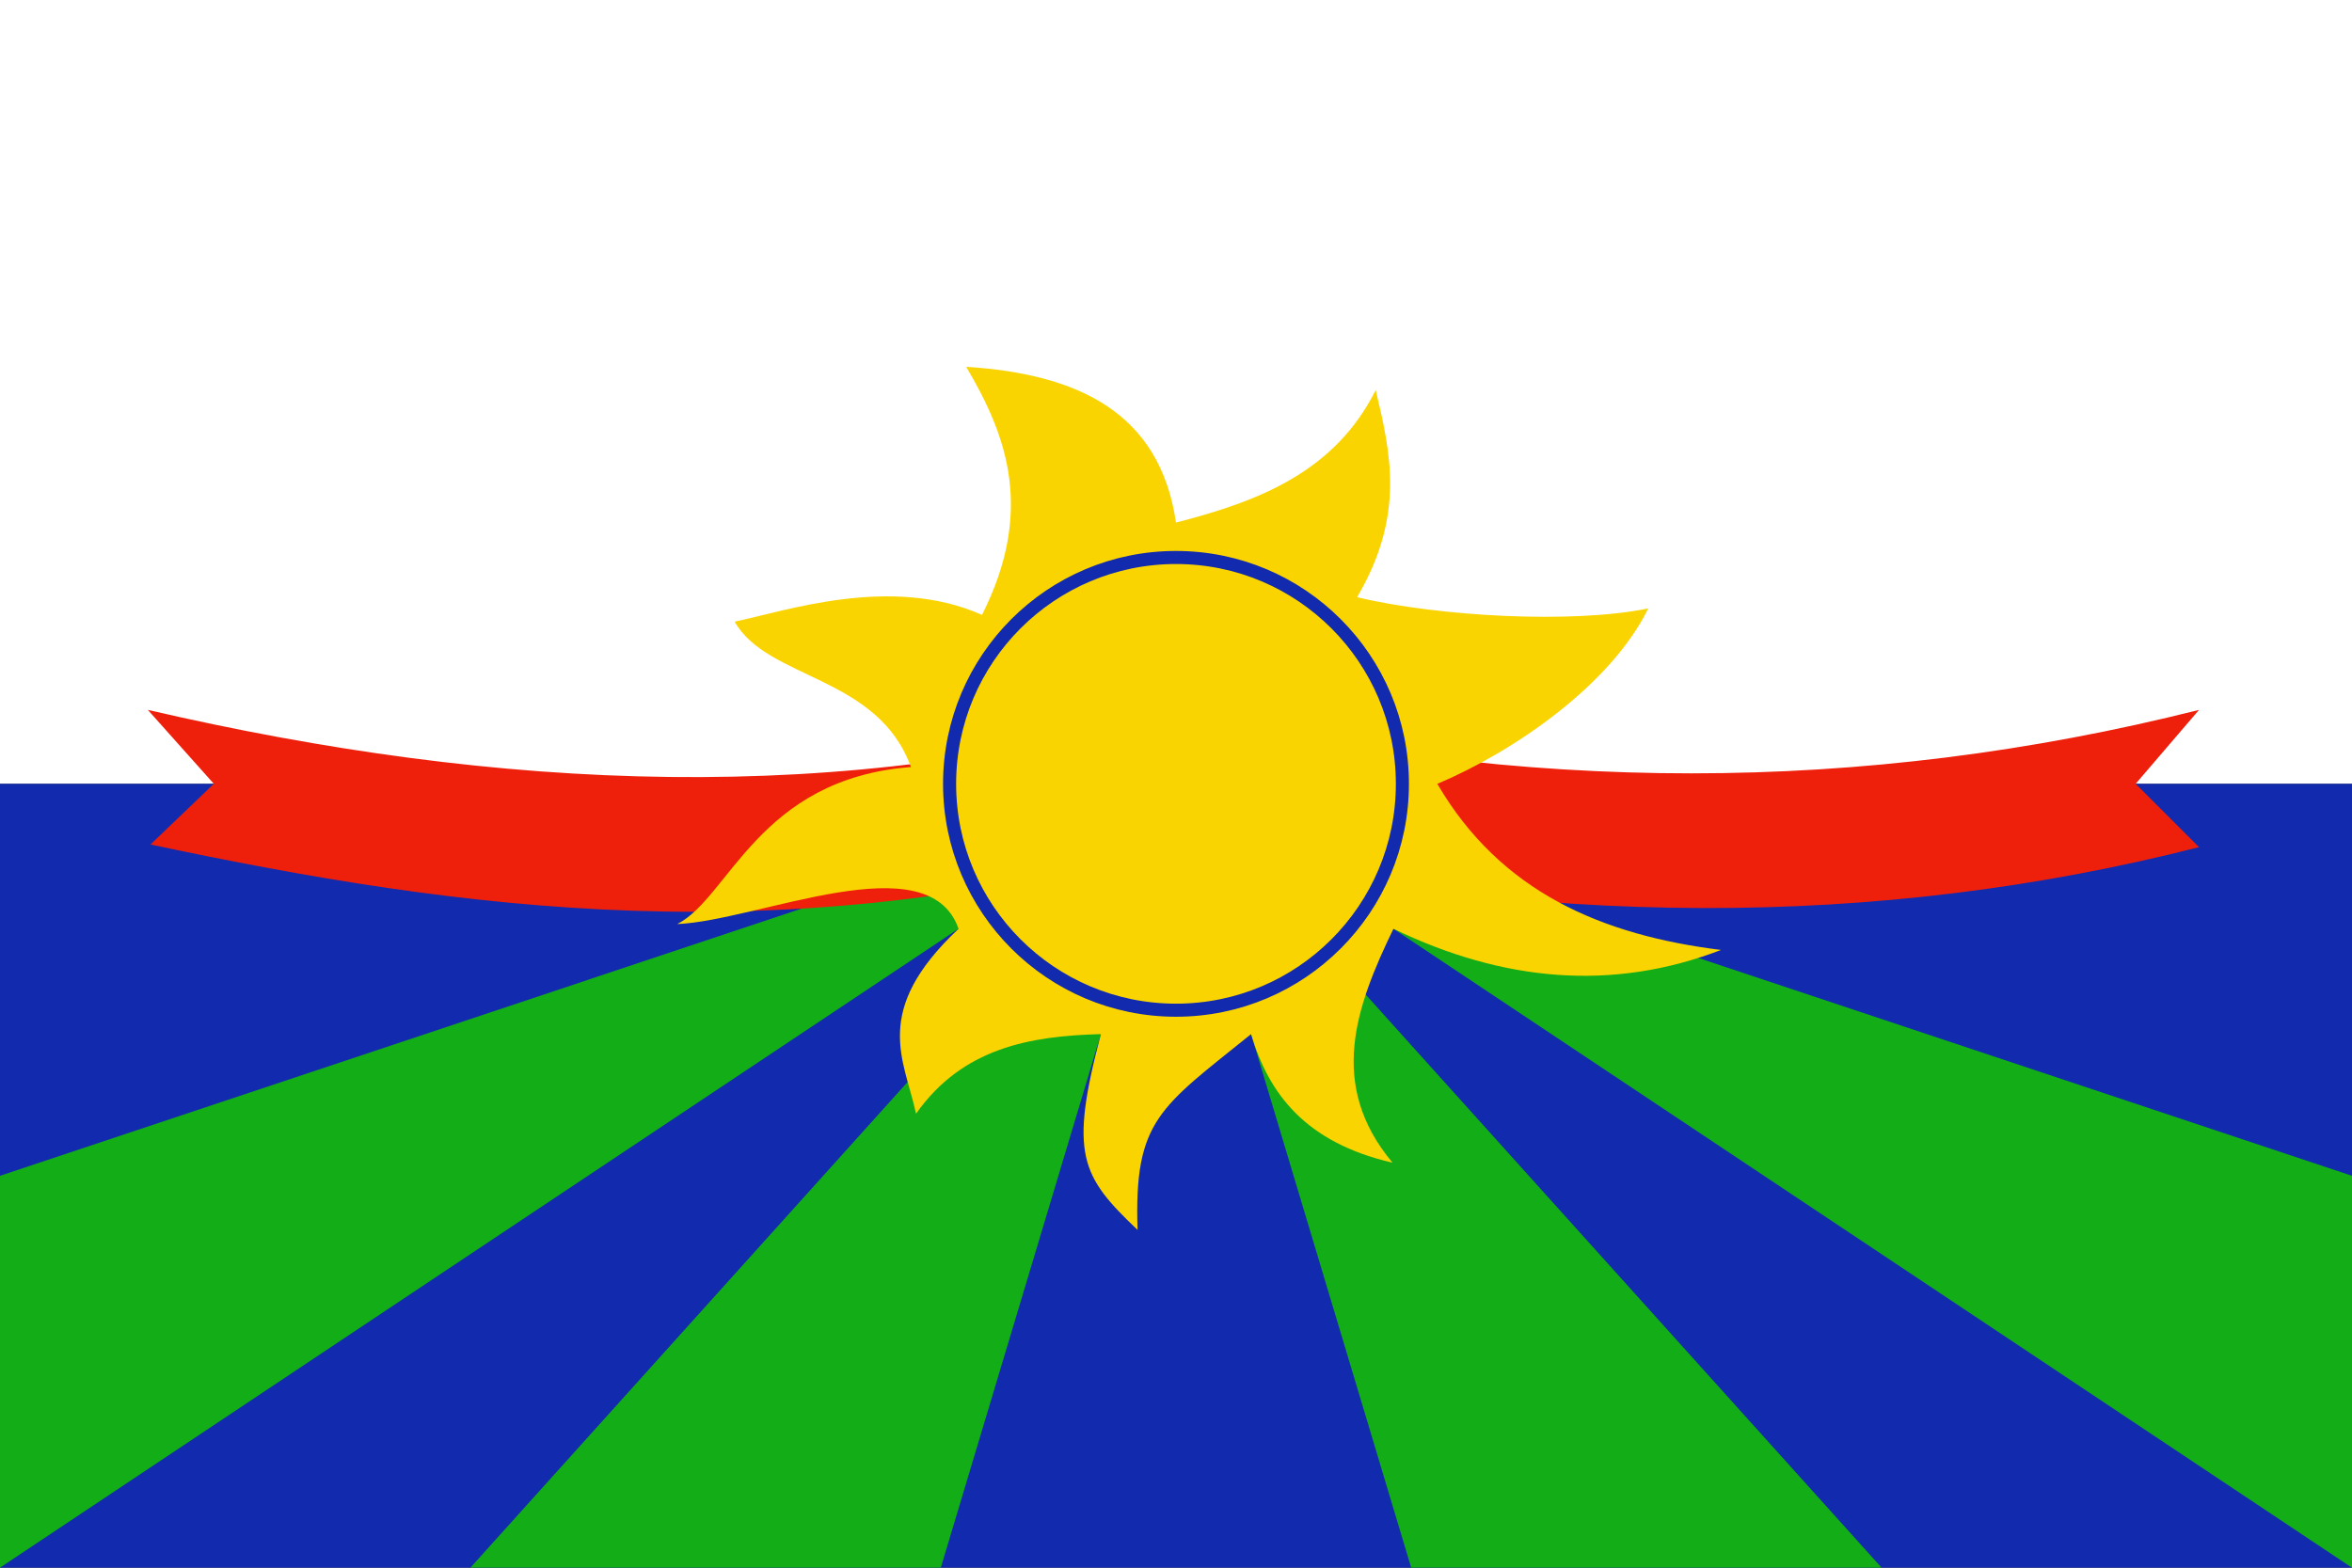 <?xml version="1.0" encoding="UTF-8" standalone="no"?>
<!-- Created with Inkscape (http://www.inkscape.org/) -->

<svg
   xmlns:dc="http://purl.org/dc/elements/1.1/"
   xmlns:cc="http://creativecommons.org/ns#"
   xmlns:rdf="http://www.w3.org/1999/02/22-rdf-syntax-ns#"
   xmlns:svg="http://www.w3.org/2000/svg"
   xmlns="http://www.w3.org/2000/svg"
   xmlns:sodipodi="http://sodipodi.sourceforge.net/DTD/sodipodi-0.dtd"
   xmlns:inkscape="http://www.inkscape.org/namespaces/inkscape"
   width="900"
   height="600"
   viewBox="0 0 238.125 158.75"
   version="1.1"
   id="svg8"
   inkscape:export-filename="C:\Users\vsetien\Pictures\Banderas\Creadas en Inkscape\Esteller.png"
   inkscape:export-xdpi="96"
   inkscape:export-ydpi="96"
   inkscape:version="0.92.2 (5c3e80d, 2017-08-06)"
   sodipodi:docname="Bandera de Esteller.svg">
  <rect x="0" y="0" width="238.125" height="158.75" fill="#333333" stroke="none"/>
  <defs
     id="defs2" />
  <sodipodi:namedview
     id="base"
     pagecolor="#ffffff"
     bordercolor="#666666"
     borderopacity="1.0"
     inkscape:pageopacity="0.0"
     inkscape:pageshadow="2"
     inkscape:zoom="0.55201285"
     inkscape:cx="274.59028"
     inkscape:cy="232.01707"
     inkscape:document-units="px"
     inkscape:current-layer="layer1"
     showgrid="false"
     units="px"
     showguides="false"
     inkscape:snap-intersection-paths="true"
     inkscape:snap-nodes="false"
     inkscape:window-width="1280"
     inkscape:window-height="750"
     inkscape:window-x="-8"
     inkscape:window-y="-8"
     inkscape:window-maximized="1" />
  <g
     inkscape:label="Layer 1"
     inkscape:groupmode="layer"
     id="layer1"
     transform="translate(0,-138.25)">
    <rect
       y="138.25"
       x="-1.4210855e-014"
       height="79.375"
       width="238.125"
       id="rect916"
       style="opacity:1;fill:#ffffff;fill-opacity:1;stroke:none;stroke-width:2.262;stroke-linecap:round;stroke-linejoin:miter;stroke-miterlimit:4;stroke-dasharray:none;stroke-dashoffset:0;stroke-opacity:1;paint-order:normal" />
    <rect
       style="opacity:1;fill:#122aad;fill-opacity:1;stroke:none;stroke-width:2.262;stroke-linecap:round;stroke-linejoin:miter;stroke-miterlimit:4;stroke-dasharray:none;stroke-dashoffset:0;stroke-opacity:1;paint-order:normal"
       id="rect826"
       width="238.125"
       height="79.375"
       x="-1.4210855e-014"
       y="217.625" />
    <path
       style="fill:#12ad17;stroke:none;stroke-width:0.265px;stroke-linecap:butt;stroke-linejoin:miter;stroke-opacity:1;fill-opacity:1"
       d="M 119.062,217.625 0,257.313 v 39.687 z"
       id="path894"
       inkscape:connector-curvature="0" />
    <path
       style="fill:#12ad17;stroke:none;stroke-width:0.265px;stroke-linecap:butt;stroke-linejoin:miter;stroke-opacity:1;fill-opacity:1"
       d="m 119.062,217.625 -71.437,79.375 H 95.25 Z"
       id="path896"
       inkscape:connector-curvature="0" />
    <path
       style="fill:#12ad17;stroke:none;stroke-width:0.265px;stroke-linecap:butt;stroke-linejoin:miter;stroke-opacity:1;fill-opacity:1"
       d="m 119.062,217.625 23.812,79.375 H 190.5 Z"
       id="path898"
       inkscape:connector-curvature="0" />
    <path
       style="fill:#12ad17;stroke:none;stroke-width:0.265px;stroke-linecap:butt;stroke-linejoin:miter;stroke-opacity:1;fill-opacity:1"
       d="m 119.062,217.625 119.062,39.688 1e-5,39.687 z"
       id="path900"
       inkscape:connector-curvature="0"
       sodipodi:nodetypes="cccc" />
    <path
       style="fill:#ef200b;stroke:none;stroke-width:0.265px;stroke-linecap:butt;stroke-linejoin:miter;stroke-opacity:1;fill-opacity:1"
       d="m 119.062,210.137 c -33.602,9.867 -68.481,8.245 -104.095,0 l 6.682,7.484 -6.414,6.147 c 31.634,6.695 64.241,11.201 103.828,0 36.638,8.482 70.964,8.589 103.573,0.267 l -6.414,-6.414 6.414,-7.484 c -34.02,8.565 -68.545,8.57 -103.573,1.1e-4 z"
       id="path914"
       inkscape:connector-curvature="0"
       sodipodi:nodetypes="ccccccccc" />
    <path
       style="fill:#fad400;fill-opacity:1;stroke:none;stroke-width:0.265px;stroke-linecap:butt;stroke-linejoin:miter;stroke-opacity:1"
       d="m 119.062,191.167 c 8.301,-2.131 16.052,-5.088 20.222,-13.418 1.499,6.337 3.005,12.673 -1.89,20.978 8.189,1.949 21.797,2.712 29.482,1.134 -3.788,7.731 -13.601,14.496 -21.356,17.765 6.438,11.027 16.767,15.331 28.726,16.82 -11.04,4.235 -22.098,3.197 -33.17,-2.144 -3.816,7.896 -6.69,15.792 -0.092,23.688 -8.809,-2.035 -12.533,-6.975 -14.32,-13.022 -9.21,7.441 -11.869,8.673 -11.493,19.828 -5.727,-5.449 -6.941,-7.644 -3.712,-19.828 -7.199,0.191 -14.009,1.394 -18.717,8.062 -1.174,-5.497 -4.587,-10.355 4.305,-18.728 -3.06,-8.773 -20.256,-0.823 -28.482,-0.477 5.255,-2.661 8.245,-14.727 23.66,-15.9 -3.347,-9.279 -14.532,-8.84 -17.845,-14.725 5.087,-1.046 15.84,-4.782 25.043,-0.683 5.293,-10.521 2.569,-18.089 -1.604,-25.123 11.185,0.722 19.593,4.513 21.242,15.774 z"
       id="path912"
       inkscape:connector-curvature="0"
       sodipodi:nodetypes="ccccccccccccccccccc" />
    <circle
       style="opacity:1;fill:#fad400;fill-opacity:1;stroke:#122aad;stroke-width:1.323;stroke-linecap:round;stroke-linejoin:miter;stroke-miterlimit:4;stroke-dasharray:none;stroke-dashoffset:0;stroke-opacity:1;paint-order:normal"
       id="path902"
       cx="119.062"
       cy="217.625"
       r="22.922" />
  </g>
</svg>
